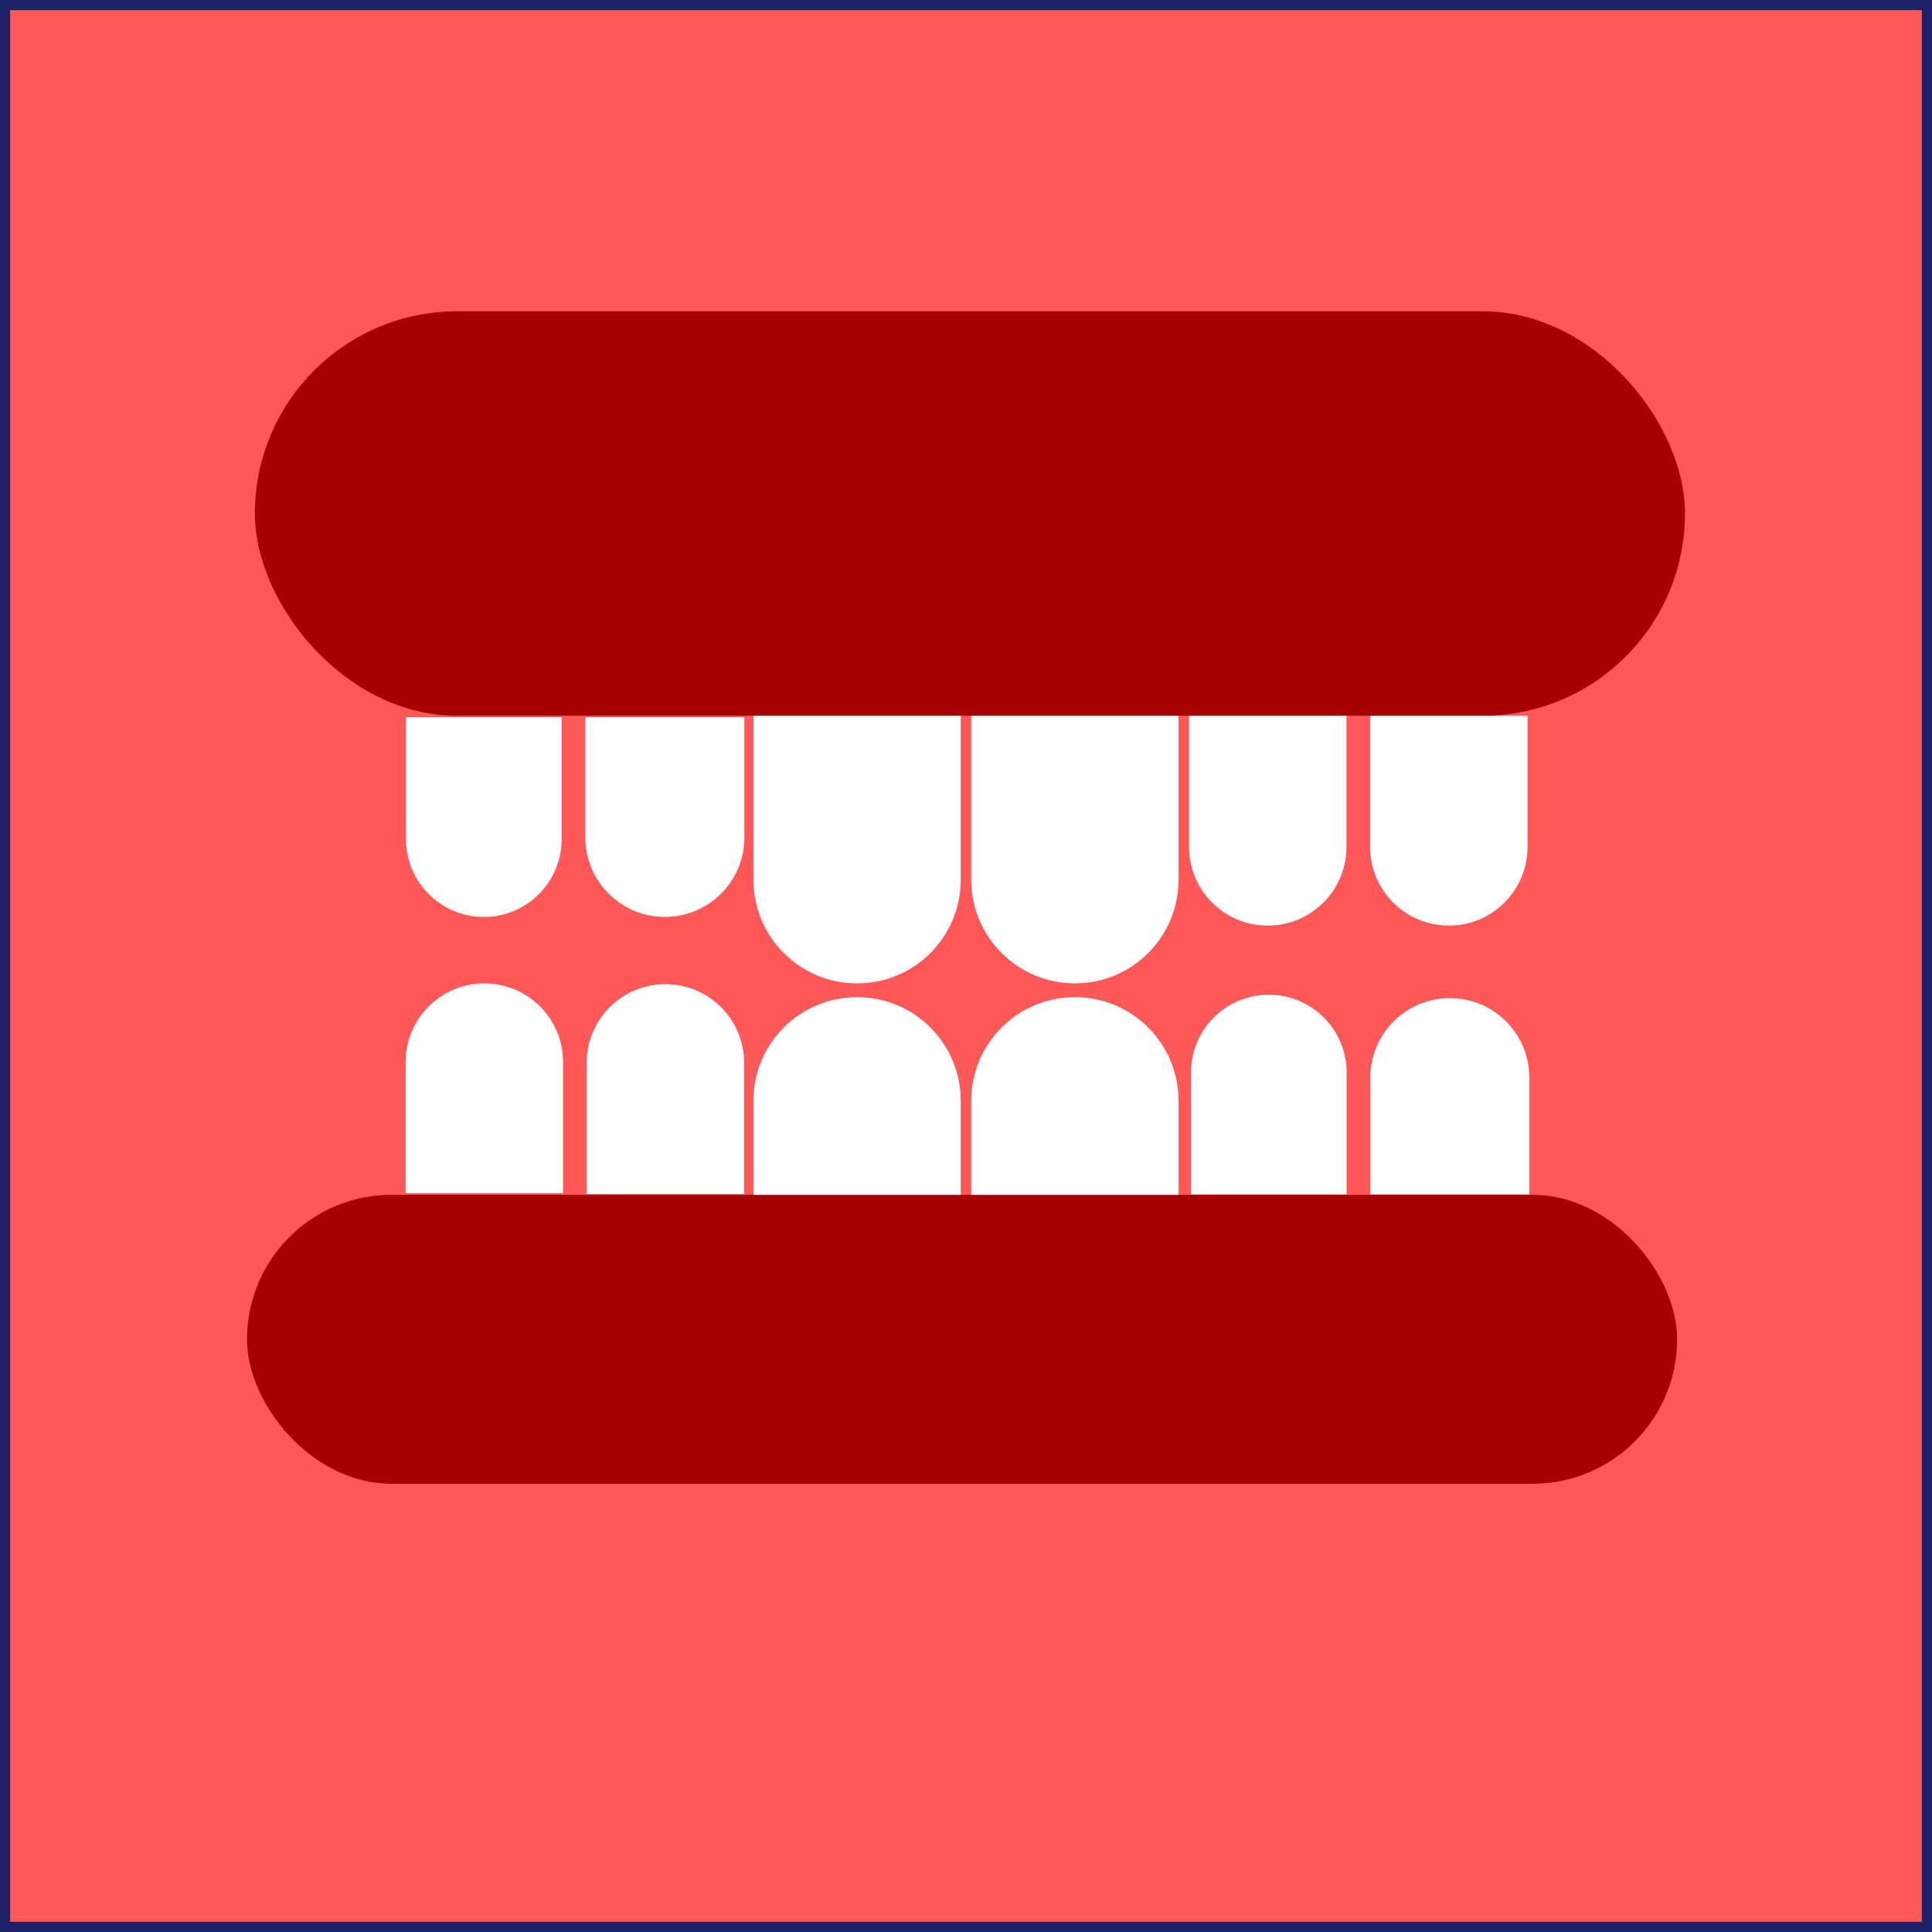 <svg width="571" height="571" viewBox="0 0 571 571" fill="none" xmlns="http://www.w3.org/2000/svg">
<rect x="0" y="0" width="571" height="571" fill="#808080" stroke="none"/>
<rect x="1.5" y="1.5" width="568" height="568" fill="#FF5858" stroke="#1E2165" stroke-width="3"/>
<rect x="75.327" y="92" width="422.673" height="119.546" rx="59.773" fill="#A60000"/>
<rect x="495.673" y="438.523" width="422.673" height="85.39" rx="42.695" transform="rotate(-180 495.673 438.523)" fill="#A60000"/>
<path d="M222.681 211.546H283.949V260.009C283.949 276.928 270.234 290.643 253.315 290.643V290.643C236.396 290.643 222.681 276.928 222.681 260.009V211.546Z" fill="white"/>
<path d="M348.319 353.134H287.051V325.343C287.051 308.425 300.766 294.709 317.685 294.709V294.709C334.604 294.709 348.319 308.425 348.319 325.343V353.134Z" fill="white"/>
<path d="M287.051 211.546H348.32V260.009C348.32 276.928 334.604 290.643 317.685 290.643V290.643C300.767 290.643 287.051 276.928 287.051 260.009V211.546Z" fill="white"/>
<path d="M283.949 353.134H222.68V325.343C222.68 308.425 236.396 294.709 253.315 294.709V294.709C270.233 294.709 283.949 308.425 283.949 325.343V353.134Z" fill="white"/>
<path d="M351.421 211.546H397.954V250.299C397.954 263.149 387.537 273.565 374.688 273.565V273.565C361.838 273.565 351.421 263.149 351.421 250.299V211.546Z" fill="white"/>
<path d="M219.929 352.891H173.396V314.138C173.396 301.288 183.813 290.871 196.663 290.871V290.871C209.512 290.871 219.929 301.288 219.929 314.138V352.891Z" fill="white"/>
<path d="M404.934 211.546H451.467V250.299C451.467 263.149 441.05 273.565 428.201 273.565V273.565C415.351 273.565 404.934 263.149 404.934 250.299V211.546Z" fill="white"/>
<path d="M166.417 352.663H119.884L119.884 313.91C119.884 301.06 130.301 290.643 143.151 290.643V290.643C156 290.643 166.417 301.06 166.417 313.91V352.663Z" fill="white"/>
<path d="M173 212H220V247.5C220 260.479 209.479 271 196.5 271V271C183.521 271 173 260.479 173 247.5V212Z" fill="white"/>
<path d="M398 353H352V317C352 304.297 362.297 294 375 294V294C387.703 294 398 304.297 398 317V353Z" fill="white"/>
<path d="M120 212H166V248C166 260.703 155.703 271 143 271V271C130.297 271 120 260.703 120 248V212Z" fill="white"/>
<path d="M452 353H405V318.5C405 305.521 415.521 295 428.5 295V295C441.479 295 452 305.521 452 318.5V353Z" fill="white"/>
</svg>
